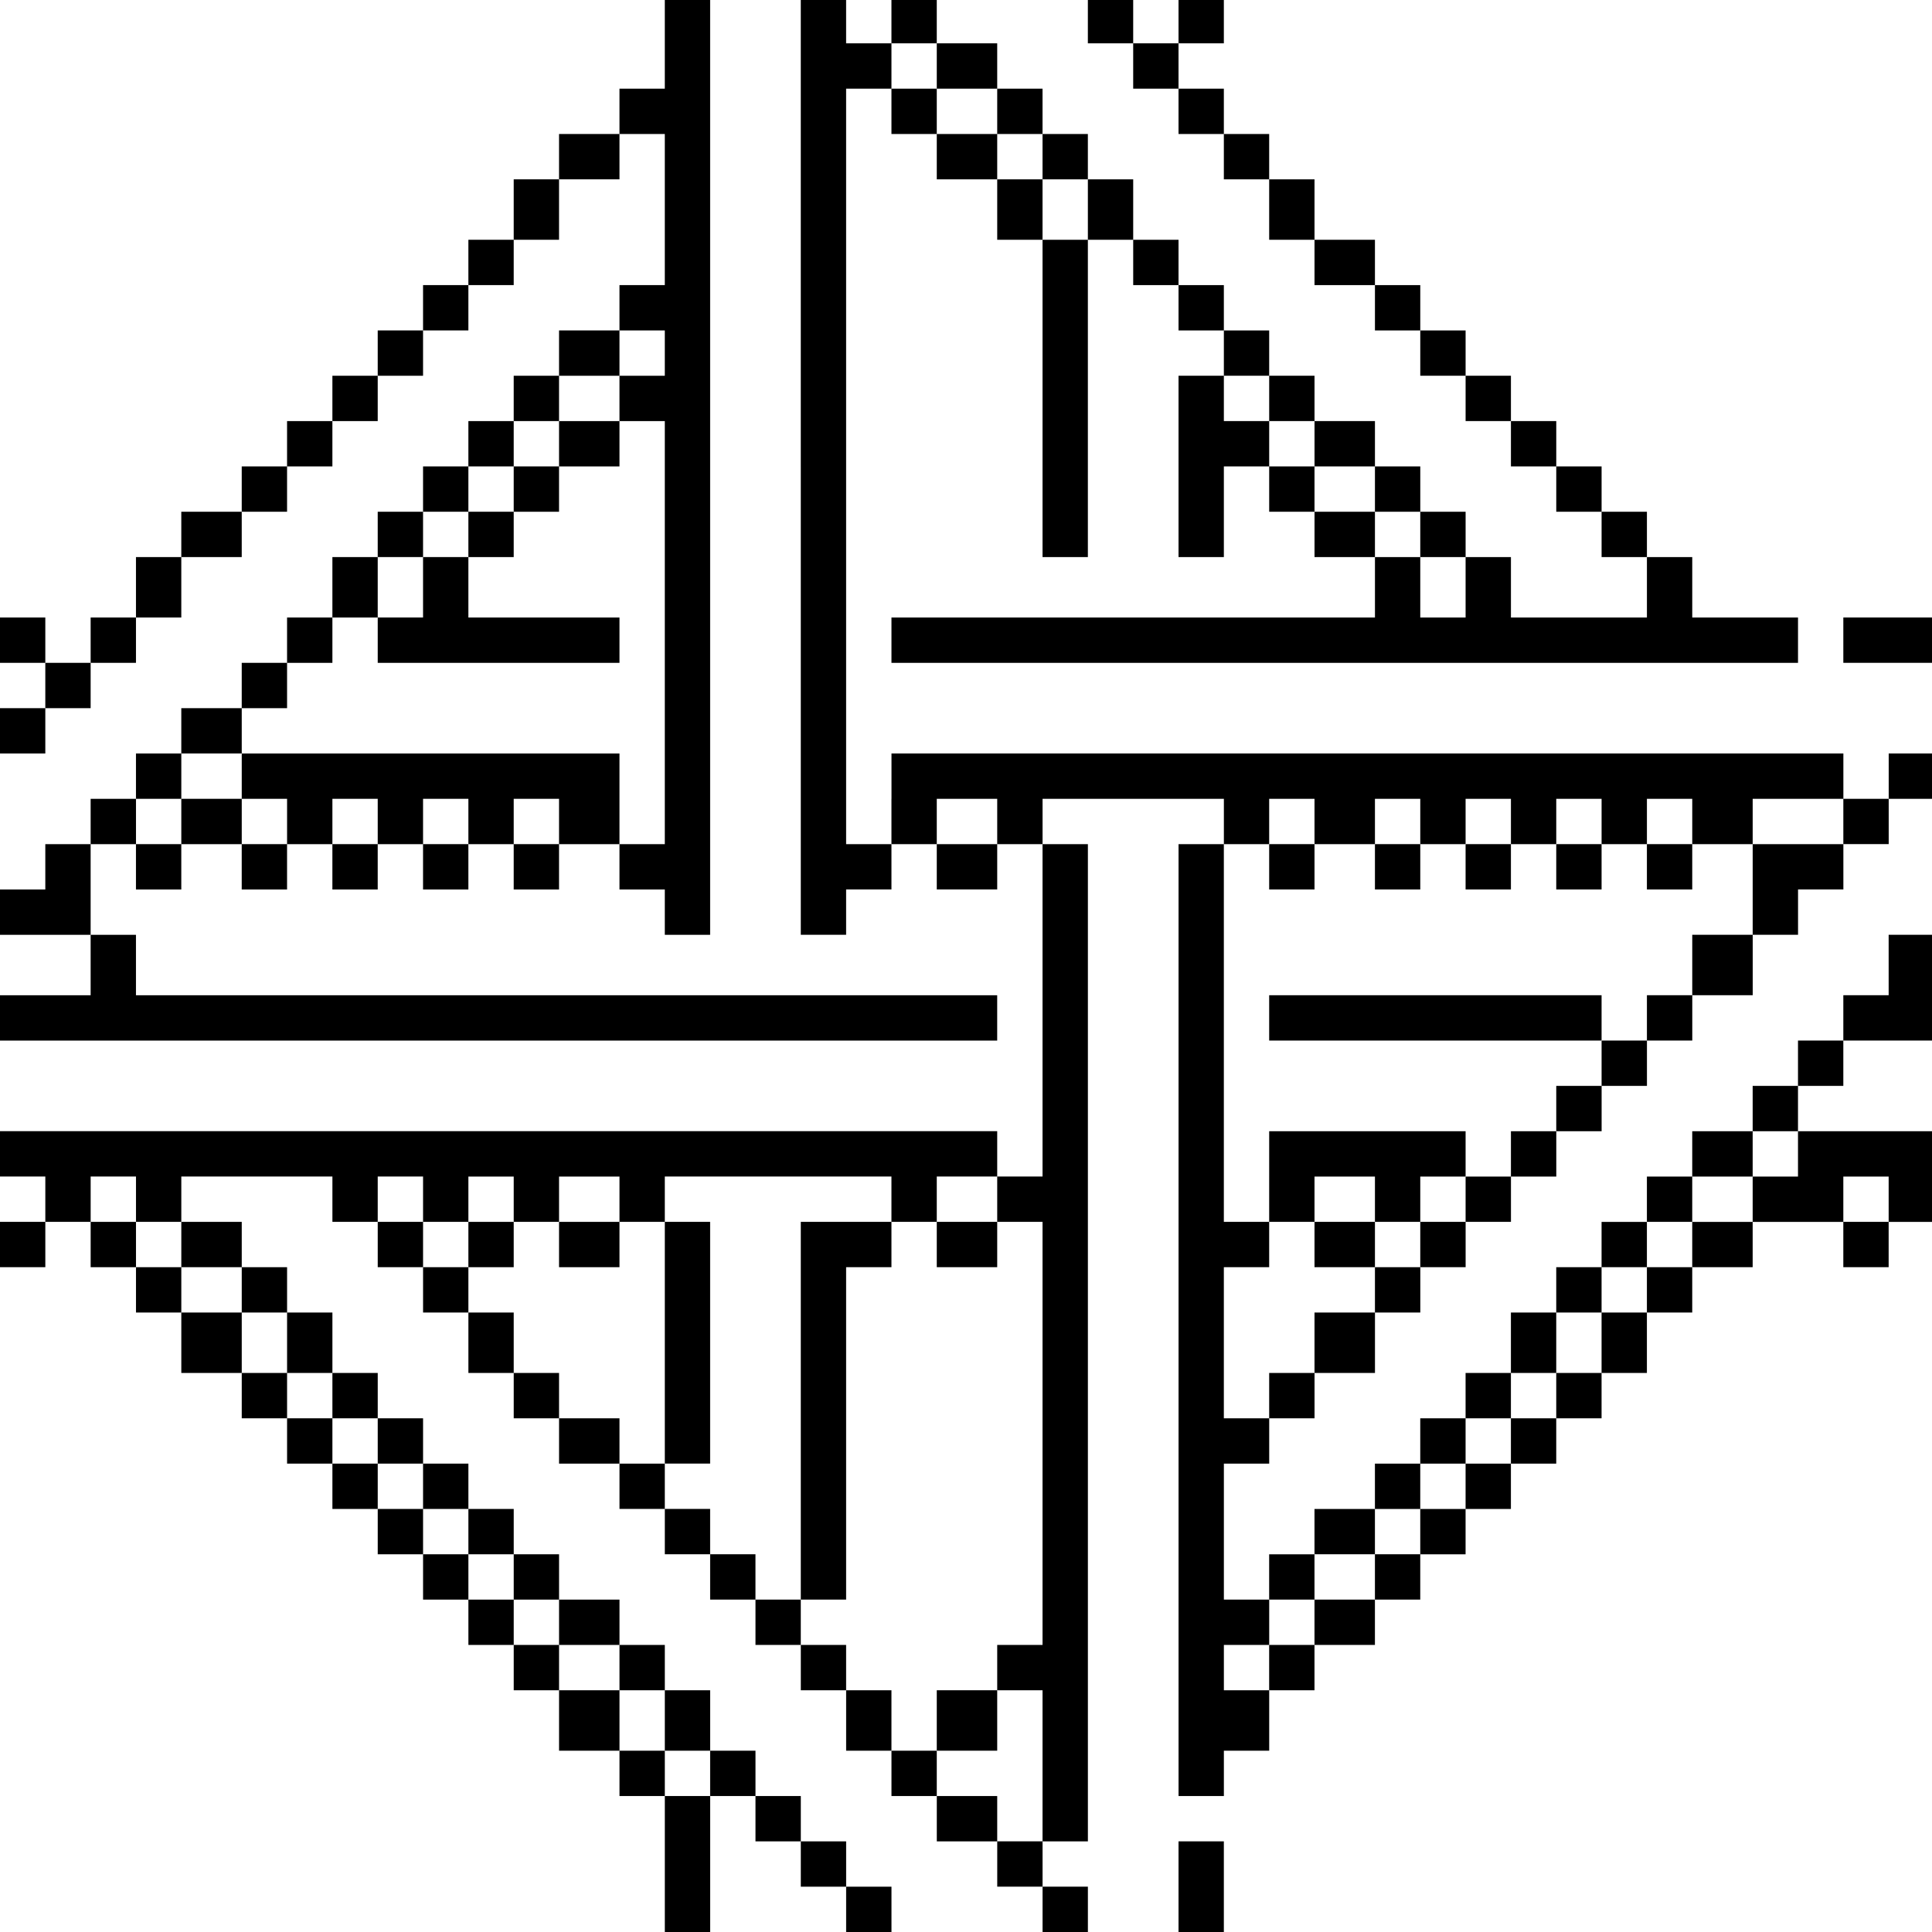 <?xml version="1.0" standalone="no"?>
<!DOCTYPE svg PUBLIC "-//W3C//DTD SVG 20010904//EN"
 "http://www.w3.org/TR/2001/REC-SVG-20010904/DTD/svg10.dtd">
<svg version="1.0" xmlns="http://www.w3.org/2000/svg"
 width="468pt" height="468pt" viewBox="0 0 468 468"
 preserveAspectRatio="xMidYMid meet">
<g transform="translate(0,468) scale(0.366,-0.366)"
fill="#000000" stroke="none">
<path d="M440 1250 l0 -30 -15 0 -15 0 0 -15 0 -15 -20 0 -20 0 0 -15 0 -15
-15 0 -15 0 0 -20 0 -20 -15 0 -15 0 0 -15 0 -15 -15 0 -15 0 0 -15 0 -15 -15
0 -15 0 0 -15 0 -15 -15 0 -15 0 0 -15 0 -15 -15 0 -15 0 0 -15 0 -15 -15 0
-15 0 0 -15 0 -15 -20 0 -20 0 0 -15 0 -15 -15 0 -15 0 0 -20 0 -20 -15 0 -15
0 0 -15 0 -15 -15 0 -15 0 0 15 0 15 -15 0 -15 0 0 -15 0 -15 15 0 15 0 0 -15
0 -15 -15 0 -15 0 0 -15 0 -15 15 0 15 0 0 15 0 15 15 0 15 0 0 15 0 15 15 0
15 0 0 15 0 15 15 0 15 0 0 20 0 20 20 0 20 0 0 15 0 15 15 0 15 0 0 15 0 15
15 0 15 0 0 15 0 15 15 0 15 0 0 15 0 15 15 0 15 0 0 15 0 15 15 0 15 0 0 15
0 15 15 0 15 0 0 15 0 15 15 0 15 0 0 20 0 20 20 0 20 0 0 15 0 15 15 0 15 0
0 -50 0 -50 -15 0 -15 0 0 -15 0 -15 -20 0 -20 0 0 -15 0 -15 -15 0 -15 0 0
-15 0 -15 -15 0 -15 0 0 -15 0 -15 -15 0 -15 0 0 -15 0 -15 -15 0 -15 0 0 -15
0 -15 -15 0 -15 0 0 -20 0 -20 -15 0 -15 0 0 -15 0 -15 -15 0 -15 0 0 -15 0
-15 -20 0 -20 0 0 -15 0 -15 -15 0 -15 0 0 -15 0 -15 -15 0 -15 0 0 -15 0 -15
-15 0 -15 0 0 -15 0 -15 -15 0 -15 0 0 -15 0 -15 30 0 30 0 0 -20 0 -20 -30 0
-30 0 0 -15 0 -15 330 0 330 0 0 15 0 15 -285 0 -285 0 0 20 0 20 -15 0 -15 0
0 30 0 30 15 0 15 0 0 -15 0 -15 15 0 15 0 0 15 0 15 20 0 20 0 0 -15 0 -15
15 0 15 0 0 15 0 15 15 0 15 0 0 -15 0 -15 15 0 15 0 0 15 0 15 15 0 15 0 0
-15 0 -15 15 0 15 0 0 15 0 15 15 0 15 0 0 -15 0 -15 15 0 15 0 0 15 0 15 20
0 20 0 0 30 0 30 -125 0 -125 0 0 15 0 15 15 0 15 0 0 15 0 15 15 0 15 0 0 15
0 15 15 0 15 0 0 -15 0 -15 80 0 80 0 0 15 0 15 -50 0 -50 0 0 20 0 20 15 0
15 0 0 15 0 15 15 0 15 0 0 15 0 15 20 0 20 0 0 15 0 15 -20 0 -20 0 0 15 0
15 20 0 20 0 0 15 0 15 15 0 15 0 0 -15 0 -15 -15 0 -15 0 0 -15 0 -15 15 0
15 0 0 -140 0 -140 -15 0 -15 0 0 -15 0 -15 15 0 15 0 0 -15 0 -15 15 0 15 0
0 310 0 310 -15 0 -15 0 0 -30z m-70 -265 l0 -15 -15 0 -15 0 0 -15 0 -15 -15
0 -15 0 0 -15 0 -15 -15 0 -15 0 0 -20 0 -20 -15 0 -15 0 0 20 0 20 15 0 15 0
0 15 0 15 15 0 15 0 0 15 0 15 15 0 15 0 0 15 0 15 15 0 15 0 0 -15z m-210
-220 l0 -15 15 0 15 0 0 -15 0 -15 -15 0 -15 0 0 15 0 15 -20 0 -20 0 0 -15 0
-15 -15 0 -15 0 0 15 0 15 15 0 15 0 0 15 0 15 20 0 20 0 0 -15z m90 -30 l0
-15 -15 0 -15 0 0 15 0 15 15 0 15 0 0 -15z m60 0 l0 -15 -15 0 -15 0 0 15 0
15 15 0 15 0 0 -15z m60 0 l0 -15 -15 0 -15 0 0 15 0 15 15 0 15 0 0 -15z"/>
<path d="M530 970 l0 -310 15 0 15 0 0 15 0 15 15 0 15 0 0 15 0 15 -15 0 -15
0 0 250 0 250 15 0 15 0 0 15 0 15 15 0 15 0 0 -15 0 -15 -15 0 -15 0 0 -15 0
-15 15 0 15 0 0 -15 0 -15 20 0 20 0 0 -20 0 -20 15 0 15 0 0 -105 0 -105 15
0 15 0 0 105 0 105 15 0 15 0 0 -15 0 -15 15 0 15 0 0 -15 0 -15 15 0 15 0 0
-15 0 -15 -15 0 -15 0 0 -60 0 -60 15 0 15 0 0 30 0 30 15 0 15 0 0 15 0 15
-15 0 -15 0 0 15 0 15 15 0 15 0 0 -15 0 -15 15 0 15 0 0 -15 0 -15 -15 0 -15
0 0 -15 0 -15 15 0 15 0 0 -15 0 -15 20 0 20 0 0 -20 0 -20 -160 0 -160 0 0
-15 0 -15 300 0 300 0 0 15 0 15 -35 0 -35 0 0 20 0 20 -15 0 -15 0 0 15 0 15
-15 0 -15 0 0 15 0 15 -15 0 -15 0 0 15 0 15 -15 0 -15 0 0 15 0 15 -15 0 -15
0 0 15 0 15 -15 0 -15 0 0 15 0 15 -15 0 -15 0 0 15 0 15 -20 0 -20 0 0 20 0
20 -15 0 -15 0 0 15 0 15 -15 0 -15 0 0 15 0 15 -15 0 -15 0 0 15 0 15 15 0
15 0 0 15 0 15 -15 0 -15 0 0 -15 0 -15 -15 0 -15 0 0 15 0 15 -15 0 -15 0 0
-15 0 -15 15 0 15 0 0 -15 0 -15 15 0 15 0 0 -15 0 -15 15 0 15 0 0 -15 0 -15
15 0 15 0 0 -20 0 -20 15 0 15 0 0 -15 0 -15 20 0 20 0 0 -15 0 -15 15 0 15 0
0 -15 0 -15 15 0 15 0 0 -15 0 -15 15 0 15 0 0 -15 0 -15 15 0 15 0 0 -15 0
-15 15 0 15 0 0 -15 0 -15 15 0 15 0 0 -20 0 -20 -45 0 -45 0 0 20 0 20 -15 0
-15 0 0 15 0 15 -15 0 -15 0 0 15 0 15 -15 0 -15 0 0 15 0 15 -20 0 -20 0 0
15 0 15 -15 0 -15 0 0 15 0 15 -15 0 -15 0 0 15 0 15 -15 0 -15 0 0 15 0 15
-15 0 -15 0 0 20 0 20 -15 0 -15 0 0 15 0 15 -15 0 -15 0 0 15 0 15 -15 0 -15
0 0 15 0 15 -20 0 -20 0 0 15 0 15 -15 0 -15 0 0 -15 0 -15 -15 0 -15 0 0 15
0 15 -15 0 -15 0 0 -310z m130 235 l0 -15 15 0 15 0 0 -15 0 -15 15 0 15 0 0
-20 0 -20 -15 0 -15 0 0 20 0 20 -15 0 -15 0 0 15 0 15 -20 0 -20 0 0 15 0 15
20 0 20 0 0 -15z m250 -250 l0 -15 15 0 15 0 0 -15 0 -15 15 0 15 0 0 -20 0
-20 -15 0 -15 0 0 20 0 20 -15 0 -15 0 0 15 0 15 -20 0 -20 0 0 15 0 15 20 0
20 0 0 -15z"/>
<path d="M1220 855 l0 -15 30 0 30 0 0 15 0 15 -30 0 -30 0 0 -15z"/>
<path d="M590 750 l0 -30 15 0 15 0 0 -15 0 -15 20 0 20 0 0 15 0 15 -20 0
-20 0 0 15 0 15 20 0 20 0 0 -15 0 -15 15 0 15 0 0 -110 0 -110 -15 0 -15 0 0
-15 0 -15 15 0 15 0 0 -140 0 -140 -15 0 -15 0 0 -15 0 -15 15 0 15 0 0 -50 0
-50 -15 0 -15 0 0 15 0 15 -20 0 -20 0 0 15 0 15 -15 0 -15 0 0 20 0 20 -15 0
-15 0 0 15 0 15 -15 0 -15 0 0 15 0 15 15 0 15 0 0 110 0 110 15 0 15 0 0 15
0 15 -30 0 -30 0 0 -125 0 -125 -15 0 -15 0 0 15 0 15 -15 0 -15 0 0 15 0 15
-15 0 -15 0 0 15 0 15 15 0 15 0 0 80 0 80 -15 0 -15 0 0 15 0 15 75 0 75 0 0
-15 0 -15 15 0 15 0 0 -15 0 -15 20 0 20 0 0 15 0 15 -20 0 -20 0 0 15 0 15
20 0 20 0 0 15 0 15 -330 0 -330 0 0 -15 0 -15 15 0 15 0 0 -15 0 -15 -15 0
-15 0 0 -15 0 -15 15 0 15 0 0 15 0 15 15 0 15 0 0 15 0 15 15 0 15 0 0 -15 0
-15 15 0 15 0 0 15 0 15 50 0 50 0 0 -15 0 -15 15 0 15 0 0 -15 0 -15 15 0 15
0 0 -15 0 -15 15 0 15 0 0 -20 0 -20 15 0 15 0 0 -15 0 -15 15 0 15 0 0 -15 0
-15 20 0 20 0 0 -15 0 -15 15 0 15 0 0 -15 0 -15 15 0 15 0 0 -15 0 -15 15 0
15 0 0 -15 0 -15 15 0 15 0 0 -15 0 -15 15 0 15 0 0 -20 0 -20 15 0 15 0 0
-15 0 -15 15 0 15 0 0 -15 0 -15 20 0 20 0 0 -15 0 -15 15 0 15 0 0 -15 0 -15
15 0 15 0 0 15 0 15 -15 0 -15 0 0 15 0 15 15 0 15 0 0 330 0 330 -15 0 -15 0
0 15 0 15 60 0 60 0 0 -15 0 -15 -15 0 -15 0 0 -315 0 -315 15 0 15 0 0 15 0
15 15 0 15 0 0 20 0 20 -15 0 -15 0 0 15 0 15 15 0 15 0 0 15 0 15 -15 0 -15
0 0 45 0 45 15 0 15 0 0 15 0 15 15 0 15 0 0 15 0 15 20 0 20 0 0 20 0 20 15
0 15 0 0 15 0 15 15 0 15 0 0 15 0 15 15 0 15 0 0 15 0 15 15 0 15 0 0 15 0
15 15 0 15 0 0 15 0 15 15 0 15 0 0 15 0 15 15 0 15 0 0 15 0 15 20 0 20 0 0
20 0 20 15 0 15 0 0 15 0 15 15 0 15 0 0 15 0 15 15 0 15 0 0 15 0 15 15 0 15
0 0 15 0 15 -15 0 -15 0 0 -15 0 -15 -15 0 -15 0 0 15 0 15 -315 0 -315 0 0
-30z m280 -15 l0 -15 20 0 20 0 0 15 0 15 15 0 15 0 0 -15 0 -15 15 0 15 0 0
15 0 15 15 0 15 0 0 -15 0 -15 15 0 15 0 0 15 0 15 15 0 15 0 0 -15 0 -15 15
0 15 0 0 15 0 15 15 0 15 0 0 -15 0 -15 20 0 20 0 0 15 0 15 30 0 30 0 0 -15
0 -15 -30 0 -30 0 0 -30 0 -30 -20 0 -20 0 0 -20 0 -20 -15 0 -15 0 0 -15 0
-15 -15 0 -15 0 0 -15 0 -15 -15 0 -15 0 0 -15 0 -15 -15 0 -15 0 0 -15 0 -15
-15 0 -15 0 0 -15 0 -15 -15 0 -15 0 0 -15 0 -15 -15 0 -15 0 0 -15 0 -15 -20
0 -20 0 0 -20 0 -20 -15 0 -15 0 0 -15 0 -15 -15 0 -15 0 0 50 0 50 15 0 15 0
0 15 0 15 -15 0 -15 0 0 125 0 125 15 0 15 0 0 15 0 15 15 0 15 0 0 -15z
m-590 -250 l0 -15 15 0 15 0 0 15 0 15 15 0 15 0 0 -15 0 -15 15 0 15 0 0 15
0 15 20 0 20 0 0 -15 0 -15 15 0 15 0 0 -80 0 -80 -15 0 -15 0 0 15 0 15 -20
0 -20 0 0 15 0 15 -15 0 -15 0 0 20 0 20 -15 0 -15 0 0 15 0 15 -15 0 -15 0 0
15 0 15 -15 0 -15 0 0 15 0 15 15 0 15 0 0 -15z"/>
<path d="M840 705 l0 -15 15 0 15 0 0 15 0 15 -15 0 -15 0 0 -15z"/>
<path d="M910 705 l0 -15 15 0 15 0 0 15 0 15 -15 0 -15 0 0 -15z"/>
<path d="M970 705 l0 -15 15 0 15 0 0 15 0 15 -15 0 -15 0 0 -15z"/>
<path d="M1030 705 l0 -15 15 0 15 0 0 15 0 15 -15 0 -15 0 0 -15z"/>
<path d="M1090 705 l0 -15 15 0 15 0 0 15 0 15 -15 0 -15 0 0 -15z"/>
<path d="M840 605 l0 -15 110 0 110 0 0 15 0 15 -110 0 -110 0 0 -15z"/>
<path d="M840 500 l0 -30 15 0 15 0 0 -15 0 -15 20 0 20 0 0 15 0 15 15 0 15
0 0 15 0 15 15 0 15 0 0 15 0 15 -65 0 -65 0 0 -30z m70 -15 l0 -15 -20 0 -20
0 0 15 0 15 20 0 20 0 0 -15z"/>
<path d="M310 455 l0 -15 15 0 15 0 0 15 0 15 -15 0 -15 0 0 -15z"/>
<path d="M370 455 l0 -15 20 0 20 0 0 15 0 15 -20 0 -20 0 0 -15z"/>
<path d="M1250 640 l0 -20 -15 0 -15 0 0 -15 0 -15 -15 0 -15 0 0 -15 0 -15
-15 0 -15 0 0 -15 0 -15 -20 0 -20 0 0 -15 0 -15 -15 0 -15 0 0 -15 0 -15 -15
0 -15 0 0 -15 0 -15 -15 0 -15 0 0 -15 0 -15 -15 0 -15 0 0 -20 0 -20 -15 0
-15 0 0 -15 0 -15 -15 0 -15 0 0 -15 0 -15 -15 0 -15 0 0 -15 0 -15 -20 0 -20
0 0 -15 0 -15 -15 0 -15 0 0 -15 0 -15 15 0 15 0 0 -15 0 -15 -15 0 -15 0 0
-15 0 -15 15 0 15 0 0 15 0 15 20 0 20 0 0 15 0 15 15 0 15 0 0 15 0 15 15 0
15 0 0 15 0 15 15 0 15 0 0 15 0 15 15 0 15 0 0 15 0 15 15 0 15 0 0 15 0 15
15 0 15 0 0 20 0 20 15 0 15 0 0 15 0 15 20 0 20 0 0 15 0 15 30 0 30 0 0 -15
0 -15 15 0 15 0 0 15 0 15 15 0 15 0 0 30 0 30 -45 0 -45 0 0 -15 0 -15 -15 0
-15 0 0 -15 0 -15 -20 0 -20 0 0 15 0 15 20 0 20 0 0 15 0 15 15 0 15 0 0 15
0 15 15 0 15 0 0 15 0 15 30 0 30 0 0 35 0 35 -15 0 -15 0 0 -20z m0 -155 l0
-15 -15 0 -15 0 0 15 0 15 15 0 15 0 0 -15z m-130 -30 l0 -15 -15 0 -15 0 0
-15 0 -15 -15 0 -15 0 0 -20 0 -20 -15 0 -15 0 0 -15 0 -15 -15 0 -15 0 0 -15
0 -15 -15 0 -15 0 0 -15 0 -15 -15 0 -15 0 0 -15 0 -15 -15 0 -15 0 0 -15 0
-15 -20 0 -20 0 0 15 0 15 20 0 20 0 0 15 0 15 15 0 15 0 0 15 0 15 15 0 15 0
0 15 0 15 15 0 15 0 0 15 0 15 15 0 15 0 0 20 0 20 15 0 15 0 0 15 0 15 15 0
15 0 0 15 0 15 15 0 15 0 0 -15z"/>
<path d="M60 455 l0 -15 15 0 15 0 0 -15 0 -15 15 0 15 0 0 -20 0 -20 20 0 20
0 0 -15 0 -15 15 0 15 0 0 -15 0 -15 15 0 15 0 0 -15 0 -15 15 0 15 0 0 -15 0
-15 15 0 15 0 0 -15 0 -15 15 0 15 0 0 -15 0 -15 15 0 15 0 0 -15 0 -15 15 0
15 0 0 -20 0 -20 20 0 20 0 0 -15 0 -15 15 0 15 0 0 -45 0 -45 15 0 15 0 0 45
0 45 15 0 15 0 0 -15 0 -15 15 0 15 0 0 -15 0 -15 15 0 15 0 0 -15 0 -15 15 0
15 0 0 15 0 15 -15 0 -15 0 0 15 0 15 -15 0 -15 0 0 15 0 15 -15 0 -15 0 0 15
0 15 -15 0 -15 0 0 20 0 20 -15 0 -15 0 0 15 0 15 -15 0 -15 0 0 15 0 15 -20
0 -20 0 0 15 0 15 -15 0 -15 0 0 15 0 15 -15 0 -15 0 0 15 0 15 -15 0 -15 0 0
15 0 15 -15 0 -15 0 0 15 0 15 -15 0 -15 0 0 20 0 20 -15 0 -15 0 0 15 0 15
-15 0 -15 0 0 15 0 15 -20 0 -20 0 0 -15 0 -15 -15 0 -15 0 0 15 0 15 -15 0
-15 0 0 -15z m100 -30 l0 -15 15 0 15 0 0 -20 0 -20 15 0 15 0 0 -15 0 -15 15
0 15 0 0 -15 0 -15 15 0 15 0 0 -15 0 -15 15 0 15 0 0 -15 0 -15 15 0 15 0 0
-15 0 -15 15 0 15 0 0 -15 0 -15 20 0 20 0 0 -15 0 -15 15 0 15 0 0 -20 0 -20
15 0 15 0 0 -15 0 -15 -15 0 -15 0 0 15 0 15 -15 0 -15 0 0 20 0 20 -20 0 -20
0 0 15 0 15 -15 0 -15 0 0 15 0 15 -15 0 -15 0 0 15 0 15 -15 0 -15 0 0 15 0
15 -15 0 -15 0 0 15 0 15 -15 0 -15 0 0 15 0 15 -15 0 -15 0 0 15 0 15 -15 0
-15 0 0 20 0 20 -20 0 -20 0 0 15 0 15 20 0 20 0 0 -15z"/>
<path d="M620 140 l0 -20 20 0 20 0 0 20 0 20 -20 0 -20 0 0 -20z"/>
<path d="M780 30 l0 -30 15 0 15 0 0 30 0 30 -15 0 -15 0 0 -30z"/>
</g>
</svg>
